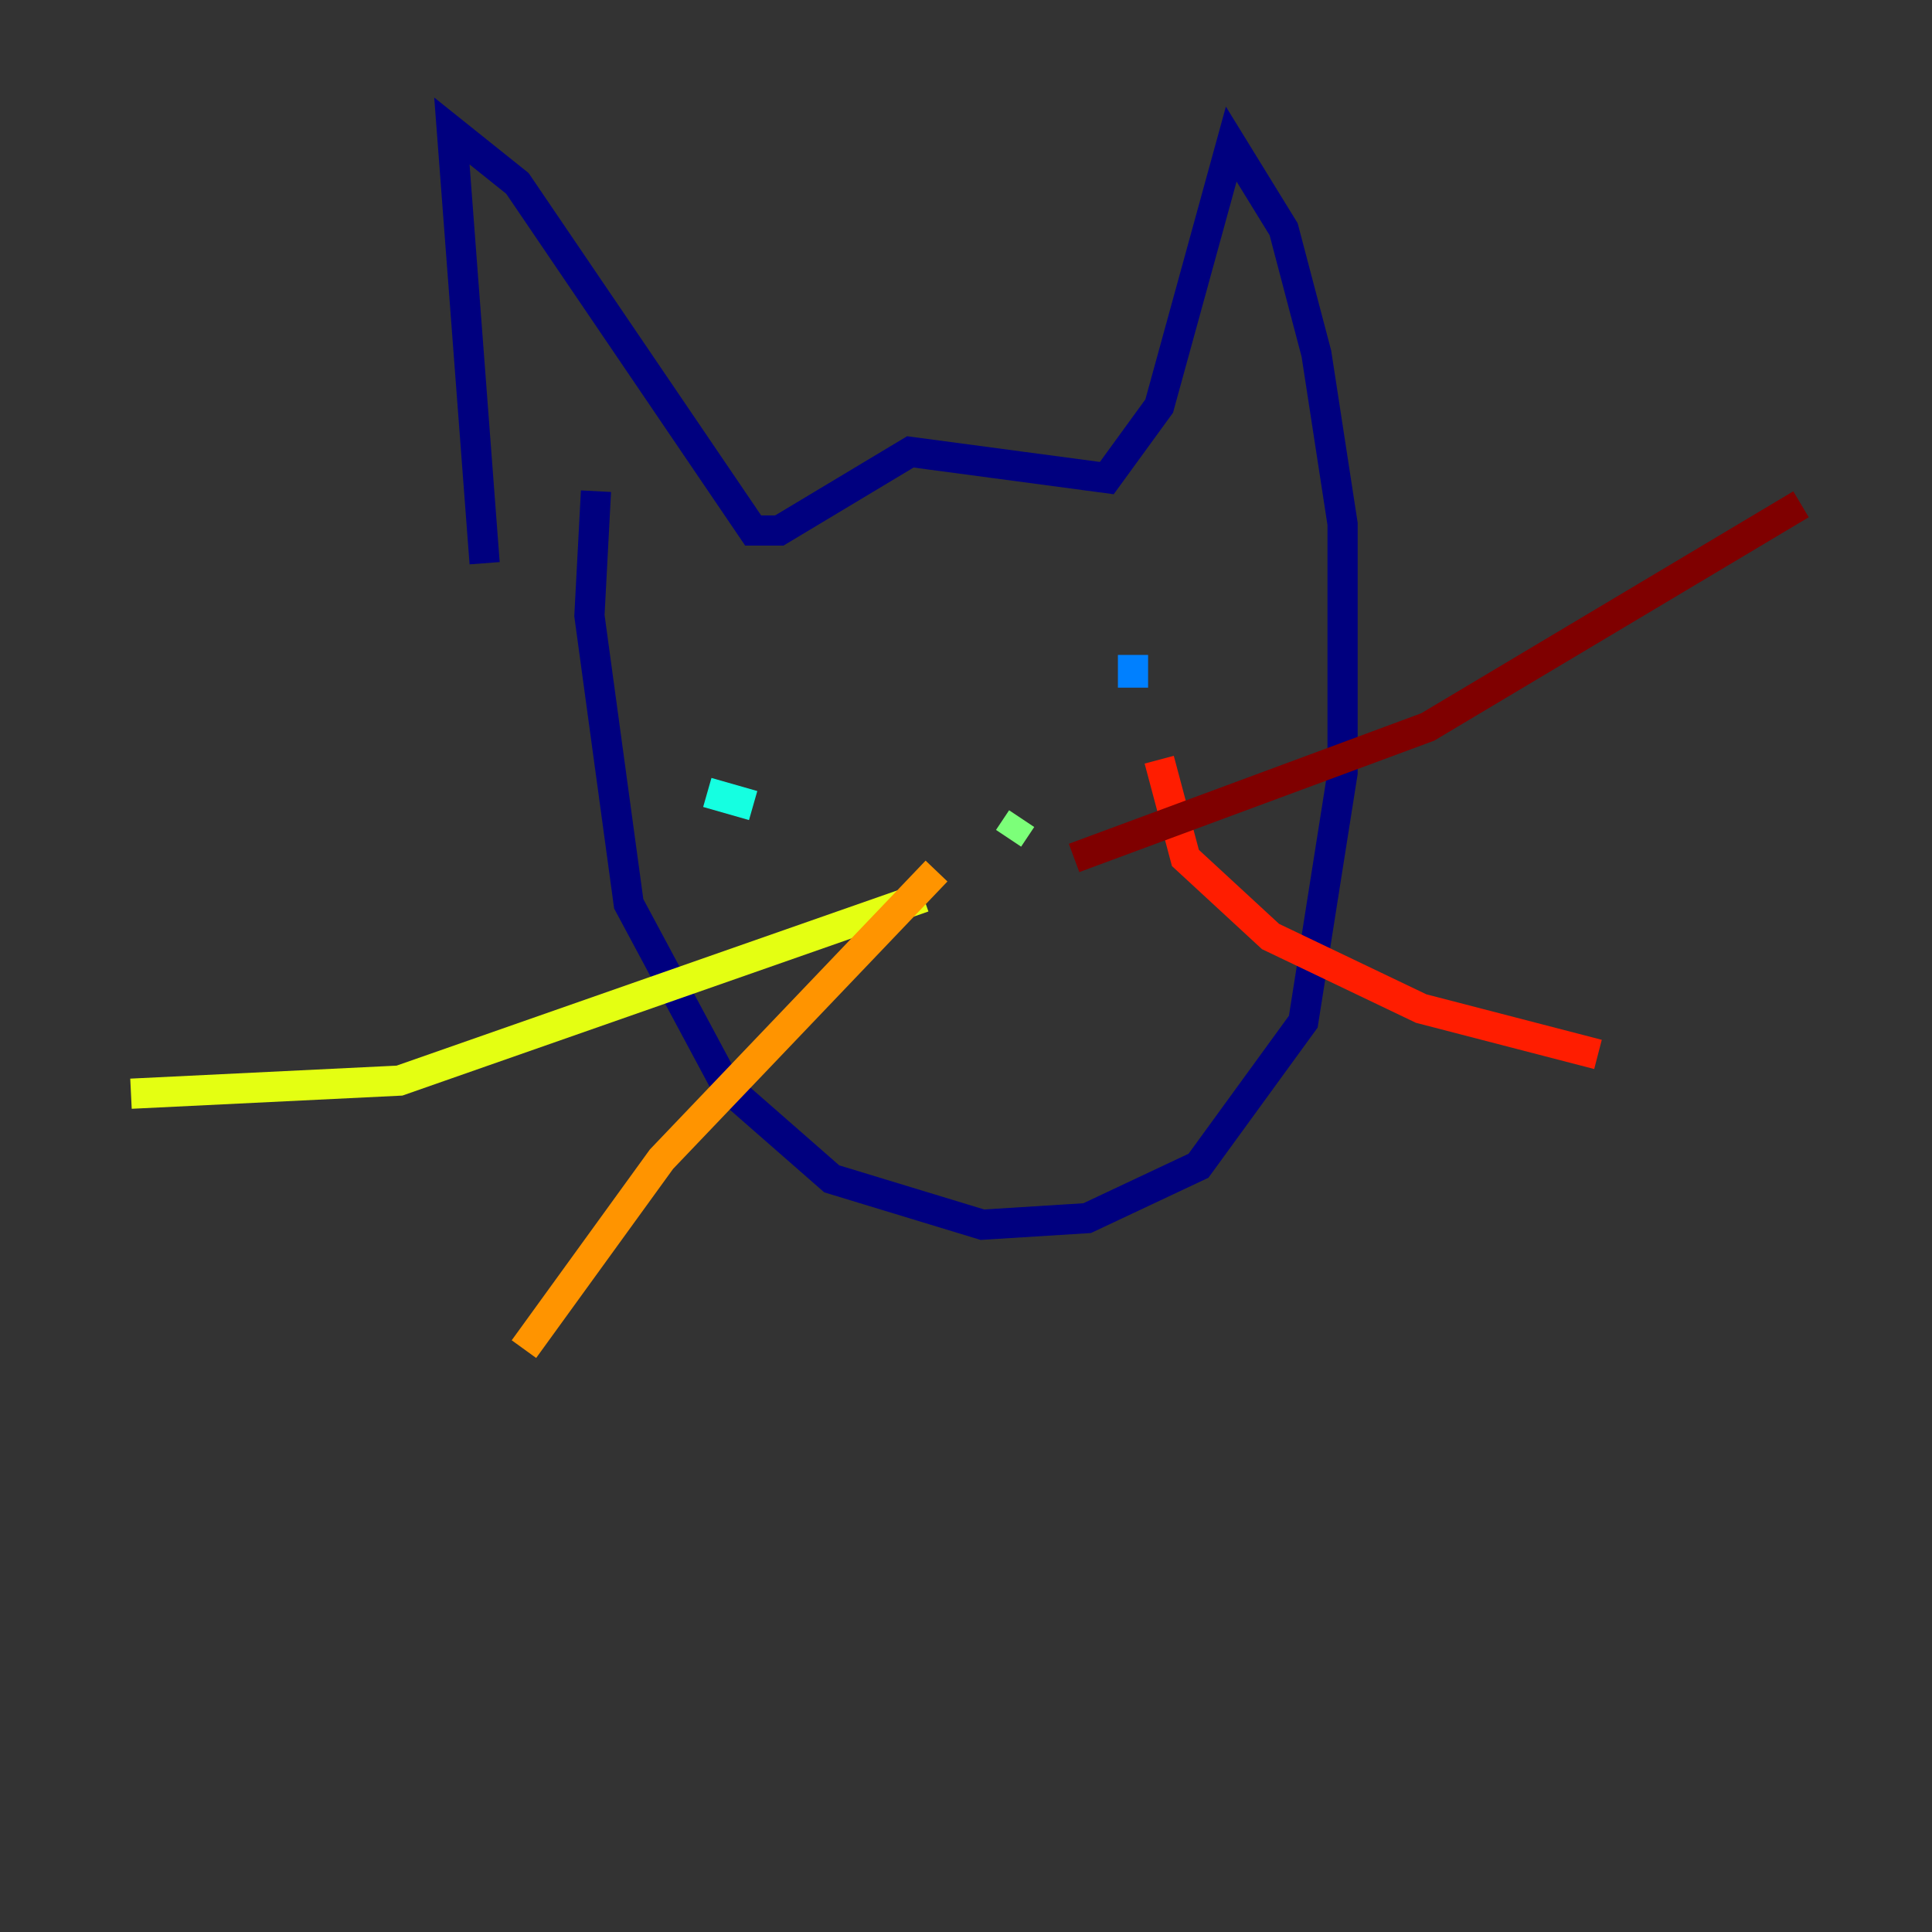 <?xml version="1.0" encoding="utf-8" ?>
<svg baseProfile="tiny" height="128" version="1.2" viewBox="0,0,128,128" width="128" xmlns="http://www.w3.org/2000/svg" xmlns:ev="http://www.w3.org/2001/xml-events" xmlns:xlink="http://www.w3.org/1999/xlink"><rect x="0" y="0" width="128" height="128" fill="#333333" stroke="none"/><defs /><polyline fill="none" points="39.485,32.542 39.051,40.786 41.654,59.878 48.163,72.027 55.105,78.102 65.085,81.139 72.027,80.705 79.403,77.234 86.346,67.688 88.949,51.2 88.949,34.712 87.214,23.43 85.044,15.186 81.573,9.546 76.8,26.902 73.329,31.675 60.312,29.939 51.634,35.146 49.898,35.146 34.278,12.149 29.939,8.678 32.108,37.315" stroke="#00007f" stroke-width="2" /><polyline fill="none" points="52.068,50.332 52.068,50.332" stroke="#0000ff" stroke-width="2" /><polyline fill="none" points="75.064,43.39 75.064,45.559" stroke="#0080ff" stroke-width="2" /><polyline fill="none" points="49.898,53.37 46.861,52.502" stroke="#15ffe1" stroke-width="2" /><polyline fill="none" points="67.688,54.237 66.82,55.539" stroke="#7cff79" stroke-width="2" /><polyline fill="none" points="61.18,59.444 26.468,71.593 8.678,72.461" stroke="#e4ff12" stroke-width="2" /><polyline fill="none" points="62.047,57.709 43.824,76.8 34.712,89.383" stroke="#ff9400" stroke-width="2" /><polyline fill="none" points="76.8,50.332 78.536,56.841 84.176,62.047 94.156,66.82 105.871,69.858" stroke="#ff1d00" stroke-width="2" /><polyline fill="none" points="71.159,56.841 94.59,48.163 119.322,33.41" stroke="#7f0000" stroke-width="2" /></svg>